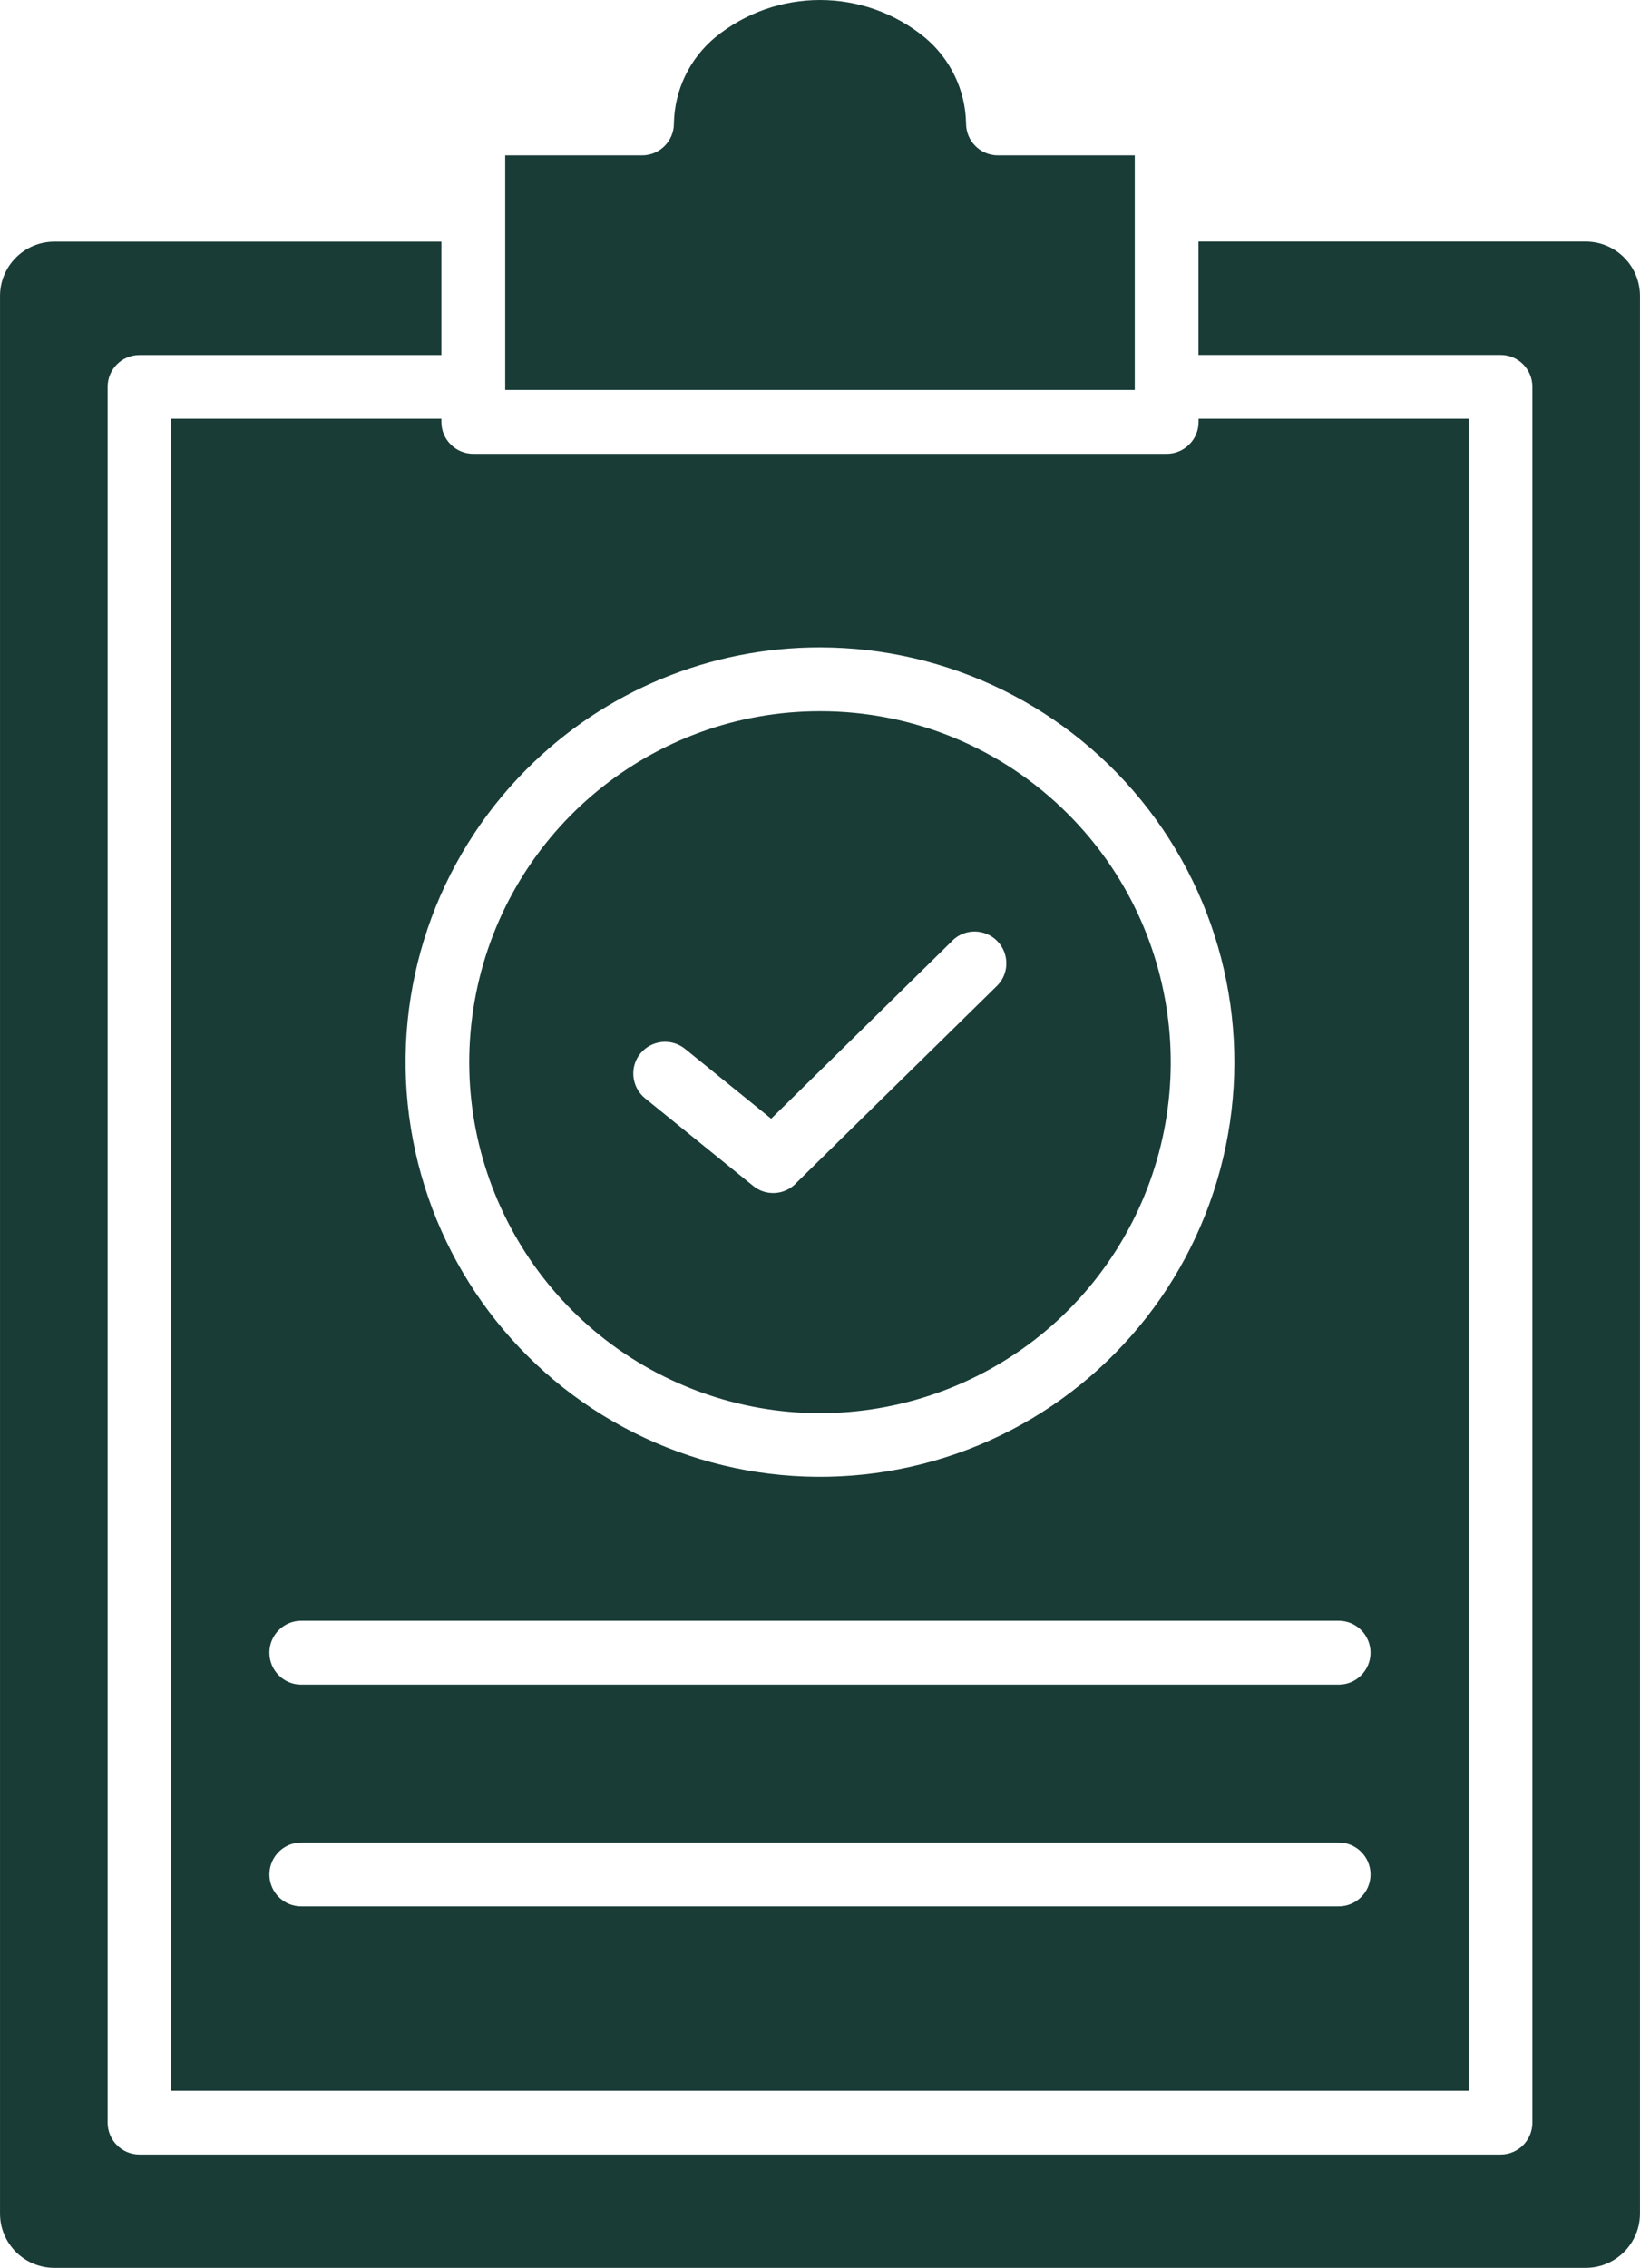 <svg version="1.1" xmlns="http://www.w3.org/2000/svg" viewBox="209.25 60 781.52 1080.03">
 <path d="m515.21 133.97h-65.203v111.75h300v-111.75h-65.203c-4.031 0-7.875-1.594-10.734-4.453-2.859-2.812-4.453-6.703-4.453-10.734-0.281-15.844-7.453-30.75-19.641-40.922-29.062-23.812-70.922-23.812-99.984 0-12.188 10.172-19.312 25.078-19.594 40.922 0 8.391-6.797 15.188-15.188 15.188zm-95.625 125.44h-128.72v796.26h618.28v-796.26h-128.72v1.547-0.047c0 4.031-1.594 7.922-4.453 10.734-2.859 2.859-6.703 4.453-10.734 4.453h-330.47c-4.031 0-7.875-1.594-10.734-4.453-2.859-2.812-4.453-6.703-4.453-10.734v-1.547zm360.79-30.375v-54h184.55c14.25 0.047 25.781 11.578 25.828 25.828v913.31c-0.047 14.25-11.578 25.781-25.828 25.828h-729.84c-14.25-0.047-25.781-11.578-25.828-25.828v-913.26c0.047-14.25 11.578-25.781 25.828-25.828h184.5v54h-143.9c-8.391 0-15.141 6.797-15.141 15.141v826.6c0 8.391 6.797 15.188 15.141 15.188h648.66c8.391 0 15.141-6.797 15.141-15.188v-826.6c0-8.391-6.75-15.188-15.141-15.188zm-427.6 633.19c-8.344 0-15.141-6.797-15.141-15.188s6.797-15.188 15.141-15.188h494.44c8.344 0 15.141 6.797 15.141 15.188s-6.797 15.188-15.141 15.188zm0 105.61c-8.344 0-15.141-6.797-15.141-15.188s6.797-15.188 15.141-15.188h494.44c8.344 0 15.141 6.797 15.141 15.188s-6.797 15.188-15.141 15.188zm365.39-520.22c56.391 56.344 65.109 144.71 20.859 211.03-44.297 66.328-129.28 92.109-202.92 61.594-73.688-30.516-115.55-108.8-100.03-186.98 15.562-78.234 84.188-134.58 163.92-134.58 44.344-0.047 86.859 17.531 118.17 48.938zm-118.17-79.312c61.406 0 119.3 28.594 156.66 77.297 37.406 48.703 49.969 112.03 34.078 171.32s-58.453 107.86-115.17 131.34c-56.719 23.48-121.13 19.266-174.32-11.438-53.156-30.703-89.016-84.375-97.031-145.26-8.016-60.844 12.75-122.02 56.156-165.42 36.984-37.078 87.234-57.891 139.64-57.844zm-83.391 214.69c-3.094-2.531-5.062-6.188-5.484-10.172-0.422-4.031 0.75-8.016 3.281-11.109 5.297-6.469 14.812-7.453 21.328-2.203l41.016 33.234 86.484-84.891v-0.047c5.953-5.719 15.422-5.578 21.234 0.328s5.812 15.422-0.047 21.281l-96.141 94.359h0.047c-5.484 5.438-14.203 5.859-20.156 0.984z" fill="#193c37" fill-rule="evenodd"/>
</svg>